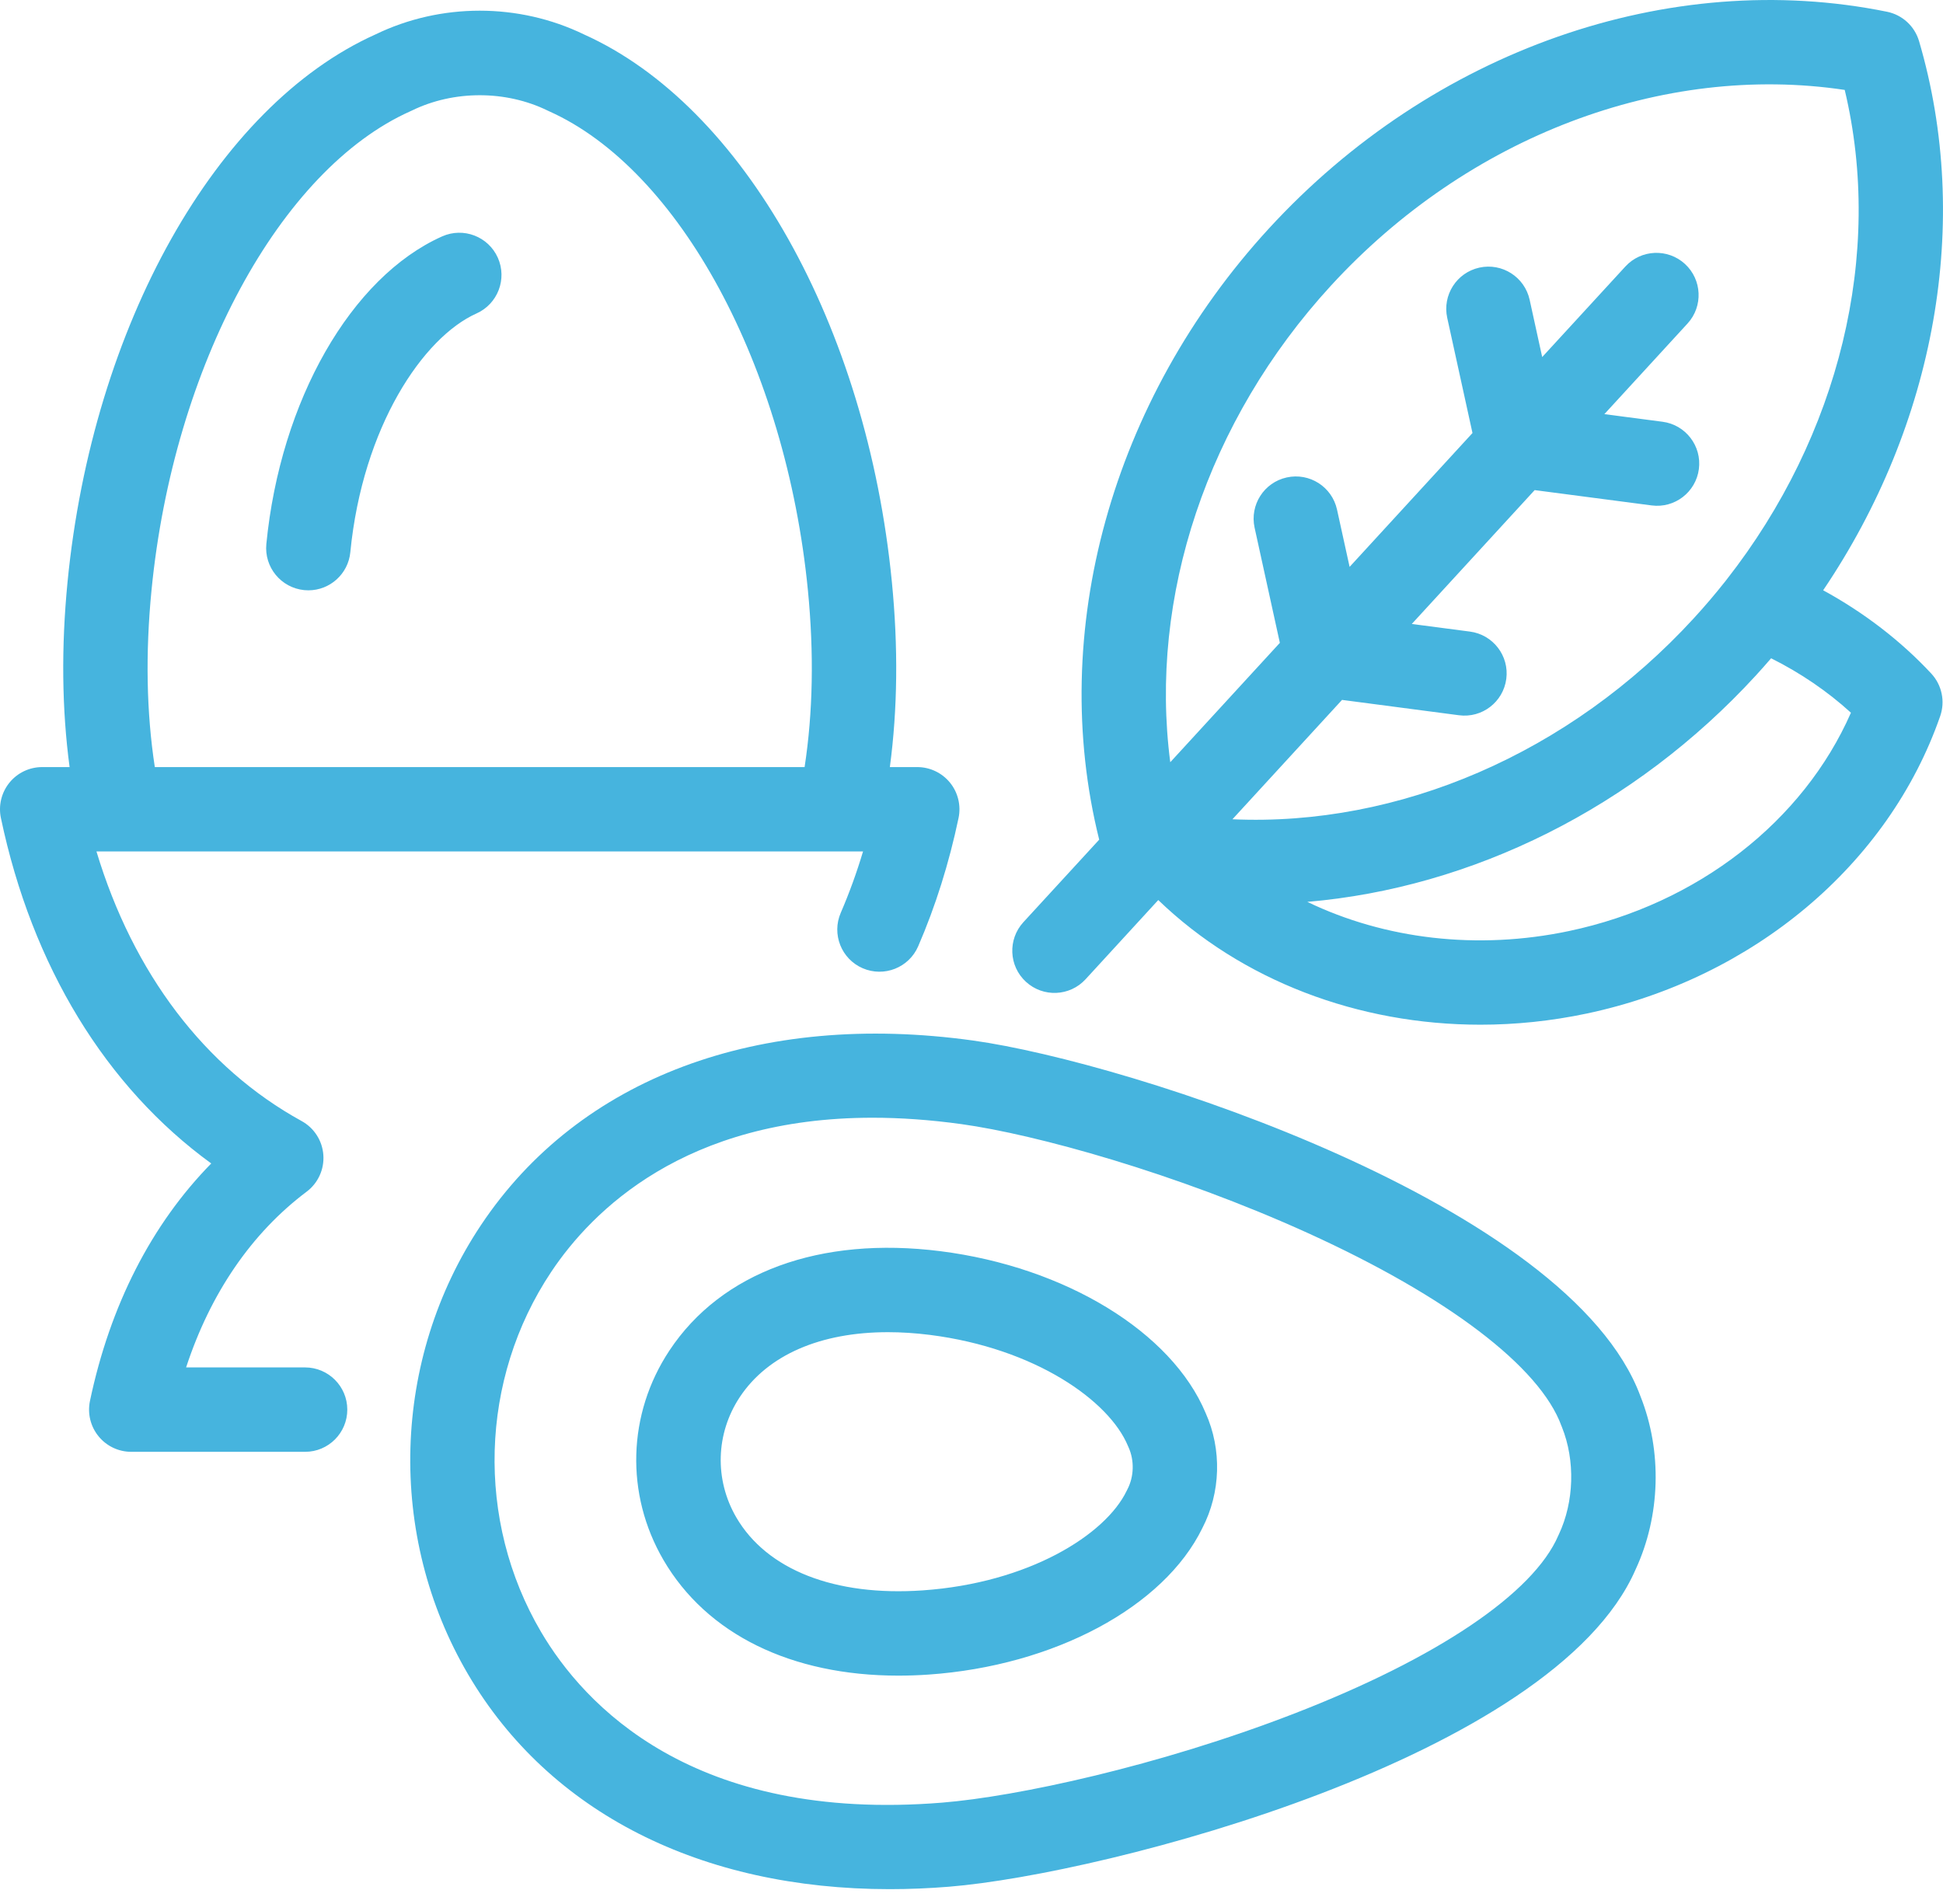 <svg width="50" height="49" viewBox="0 0 50 49" fill="none" xmlns="http://www.w3.org/2000/svg">
<path d="M6.854 14C7.215 10.312 9.033 7.131 11.377 6.084C11.924 5.84 12.566 6.085 12.811 6.633C13.055 7.18 12.809 7.822 12.262 8.067C10.887 8.681 9.331 10.988 9.015 14.212C8.96 14.773 8.488 15.192 7.936 15.192C7.9 15.192 7.865 15.19 7.829 15.187C7.232 15.128 6.796 14.597 6.854 14ZM8.937 36.277C8.937 36.877 8.451 37.363 7.852 37.363H3.377C3.05 37.363 2.741 37.216 2.535 36.962C2.328 36.708 2.248 36.374 2.315 36.054C2.832 33.591 3.901 31.506 5.436 29.942C2.725 27.971 0.825 24.868 0.023 21.05C-0.044 20.73 0.037 20.396 0.243 20.142C0.449 19.888 0.759 19.741 1.086 19.741H1.791C1.592 18.253 1.574 16.657 1.738 14.977C2.384 8.385 5.566 2.726 9.66 0.887C11.343 0.071 13.347 0.071 15.03 0.887C19.124 2.726 22.306 8.385 22.951 14.977C23.116 16.657 23.098 18.253 22.899 19.741H23.604C23.931 19.741 24.241 19.889 24.447 20.142C24.653 20.396 24.734 20.73 24.667 21.05C24.422 22.217 24.072 23.328 23.628 24.353C23.39 24.903 22.751 25.156 22.2 24.918C21.65 24.68 21.397 24.04 21.636 23.49C21.853 22.988 22.045 22.46 22.209 21.912H21.632C21.617 21.913 21.602 21.913 21.587 21.912H3.102C3.088 21.913 3.073 21.913 3.058 21.912H2.482C3.426 25.045 5.269 27.481 7.761 28.85C8.084 29.027 8.295 29.356 8.321 29.724C8.347 30.092 8.185 30.448 7.89 30.669C6.472 31.735 5.415 33.282 4.789 35.191H7.852C8.451 35.192 8.937 35.678 8.937 36.277ZM3.984 19.741H20.705C20.92 18.34 20.949 16.813 20.79 15.189C20.226 9.431 17.486 4.362 14.127 2.862C14.116 2.857 14.104 2.852 14.093 2.846C13.015 2.319 11.675 2.319 10.597 2.846C10.585 2.852 10.574 2.857 10.562 2.862C7.203 4.362 4.463 9.431 3.899 15.189C3.74 16.813 3.769 18.34 3.984 19.741ZM49.697 17.333C49.971 17.627 50.06 18.049 49.928 18.429C48.602 22.247 45.114 25.18 40.826 26.085C39.914 26.277 38.999 26.371 38.096 26.371C34.95 26.371 31.956 25.235 29.806 23.163L27.935 25.202C27.53 25.643 26.843 25.673 26.401 25.267C25.959 24.862 25.93 24.175 26.335 23.733L28.286 21.609C26.955 16.269 28.598 10.298 32.651 5.883C36.856 1.301 42.952 -0.838 48.558 0.302C48.953 0.382 49.27 0.673 49.384 1.059C50.752 5.715 49.802 10.921 46.916 15.191C47.966 15.764 48.912 16.49 49.697 17.333ZM43.582 15.917C43.867 15.607 44.139 15.287 44.397 14.961C44.407 14.947 44.418 14.933 44.429 14.92C47.338 11.209 48.477 6.532 47.471 2.314C42.789 1.614 37.779 3.507 34.25 7.351C31.06 10.827 29.562 15.373 30.115 19.616L32.935 16.544L32.285 13.58C32.157 12.994 32.528 12.415 33.113 12.287C33.699 12.158 34.278 12.529 34.406 13.114L34.73 14.589L37.892 11.144L37.242 8.18C37.114 7.595 37.484 7.016 38.07 6.887C38.656 6.759 39.234 7.129 39.363 7.715L39.686 9.189L41.826 6.859C42.231 6.417 42.918 6.388 43.36 6.793C43.801 7.199 43.831 7.886 43.425 8.327L41.286 10.658L42.783 10.854C43.377 10.932 43.796 11.477 43.718 12.072C43.64 12.666 43.095 13.086 42.501 13.007L39.492 12.613L36.33 16.058L37.826 16.254C38.421 16.332 38.84 16.877 38.762 17.471C38.684 18.066 38.139 18.486 37.544 18.407L34.535 18.012L31.715 21.084C35.995 21.275 40.392 19.393 43.582 15.917ZM47.631 18.342C47.029 17.793 46.334 17.319 45.577 16.941C45.448 17.091 45.316 17.239 45.182 17.386C42.054 20.793 37.881 22.848 33.642 23.21C35.632 24.169 38.016 24.459 40.378 23.96C43.684 23.263 46.404 21.138 47.631 18.342ZM42.215 35.934C42.778 37.349 42.73 39.013 42.088 40.394C39.983 45.224 28.456 48.228 24.423 48.555C23.904 48.597 23.394 48.618 22.895 48.618C18.042 48.618 14.14 46.651 12.05 43.097C9.946 39.519 10.075 34.976 12.38 31.524C14.905 27.741 19.521 26.011 25.044 26.779C29.052 27.336 40.389 30.992 42.215 35.934ZM40.194 36.727C40.189 36.717 40.185 36.706 40.181 36.695C39.626 35.173 37.247 33.365 33.656 31.733C30.244 30.184 26.645 29.194 24.745 28.93C23.927 28.817 23.165 28.765 22.455 28.765C17.625 28.765 15.234 31.16 14.186 32.73C12.341 35.494 12.237 39.131 13.922 41.996C15.019 43.862 17.82 46.913 24.247 46.391C26.159 46.236 29.809 45.453 33.303 44.1C36.982 42.676 39.459 41.007 40.1 39.519C40.105 39.508 40.11 39.498 40.115 39.487C40.509 38.647 40.539 37.589 40.194 36.727ZM31.026 36.366C31.446 37.306 31.415 38.41 30.941 39.325C29.952 41.358 27.123 42.872 23.893 43.096C23.63 43.114 23.372 43.123 23.119 43.123C20.366 43.123 18.188 42.06 17.072 40.145C16.087 38.454 16.145 36.389 17.226 34.757C18.561 32.739 21.105 31.808 24.203 32.2C27.415 32.607 30.154 34.28 31.026 36.366ZM29.041 37.246C29.035 37.235 29.03 37.223 29.026 37.212C28.547 36.052 26.643 34.699 23.93 34.354C23.556 34.307 23.194 34.284 22.848 34.284C21.114 34.284 19.755 34.87 19.037 35.955C18.416 36.893 18.382 38.08 18.948 39.052C19.735 40.401 21.481 41.086 23.743 40.929C26.471 40.74 28.449 39.498 28.993 38.367C28.998 38.356 29.004 38.344 29.01 38.333C29.183 38.003 29.195 37.586 29.041 37.246Z" fill="#46B4DE"/>
</svg>
